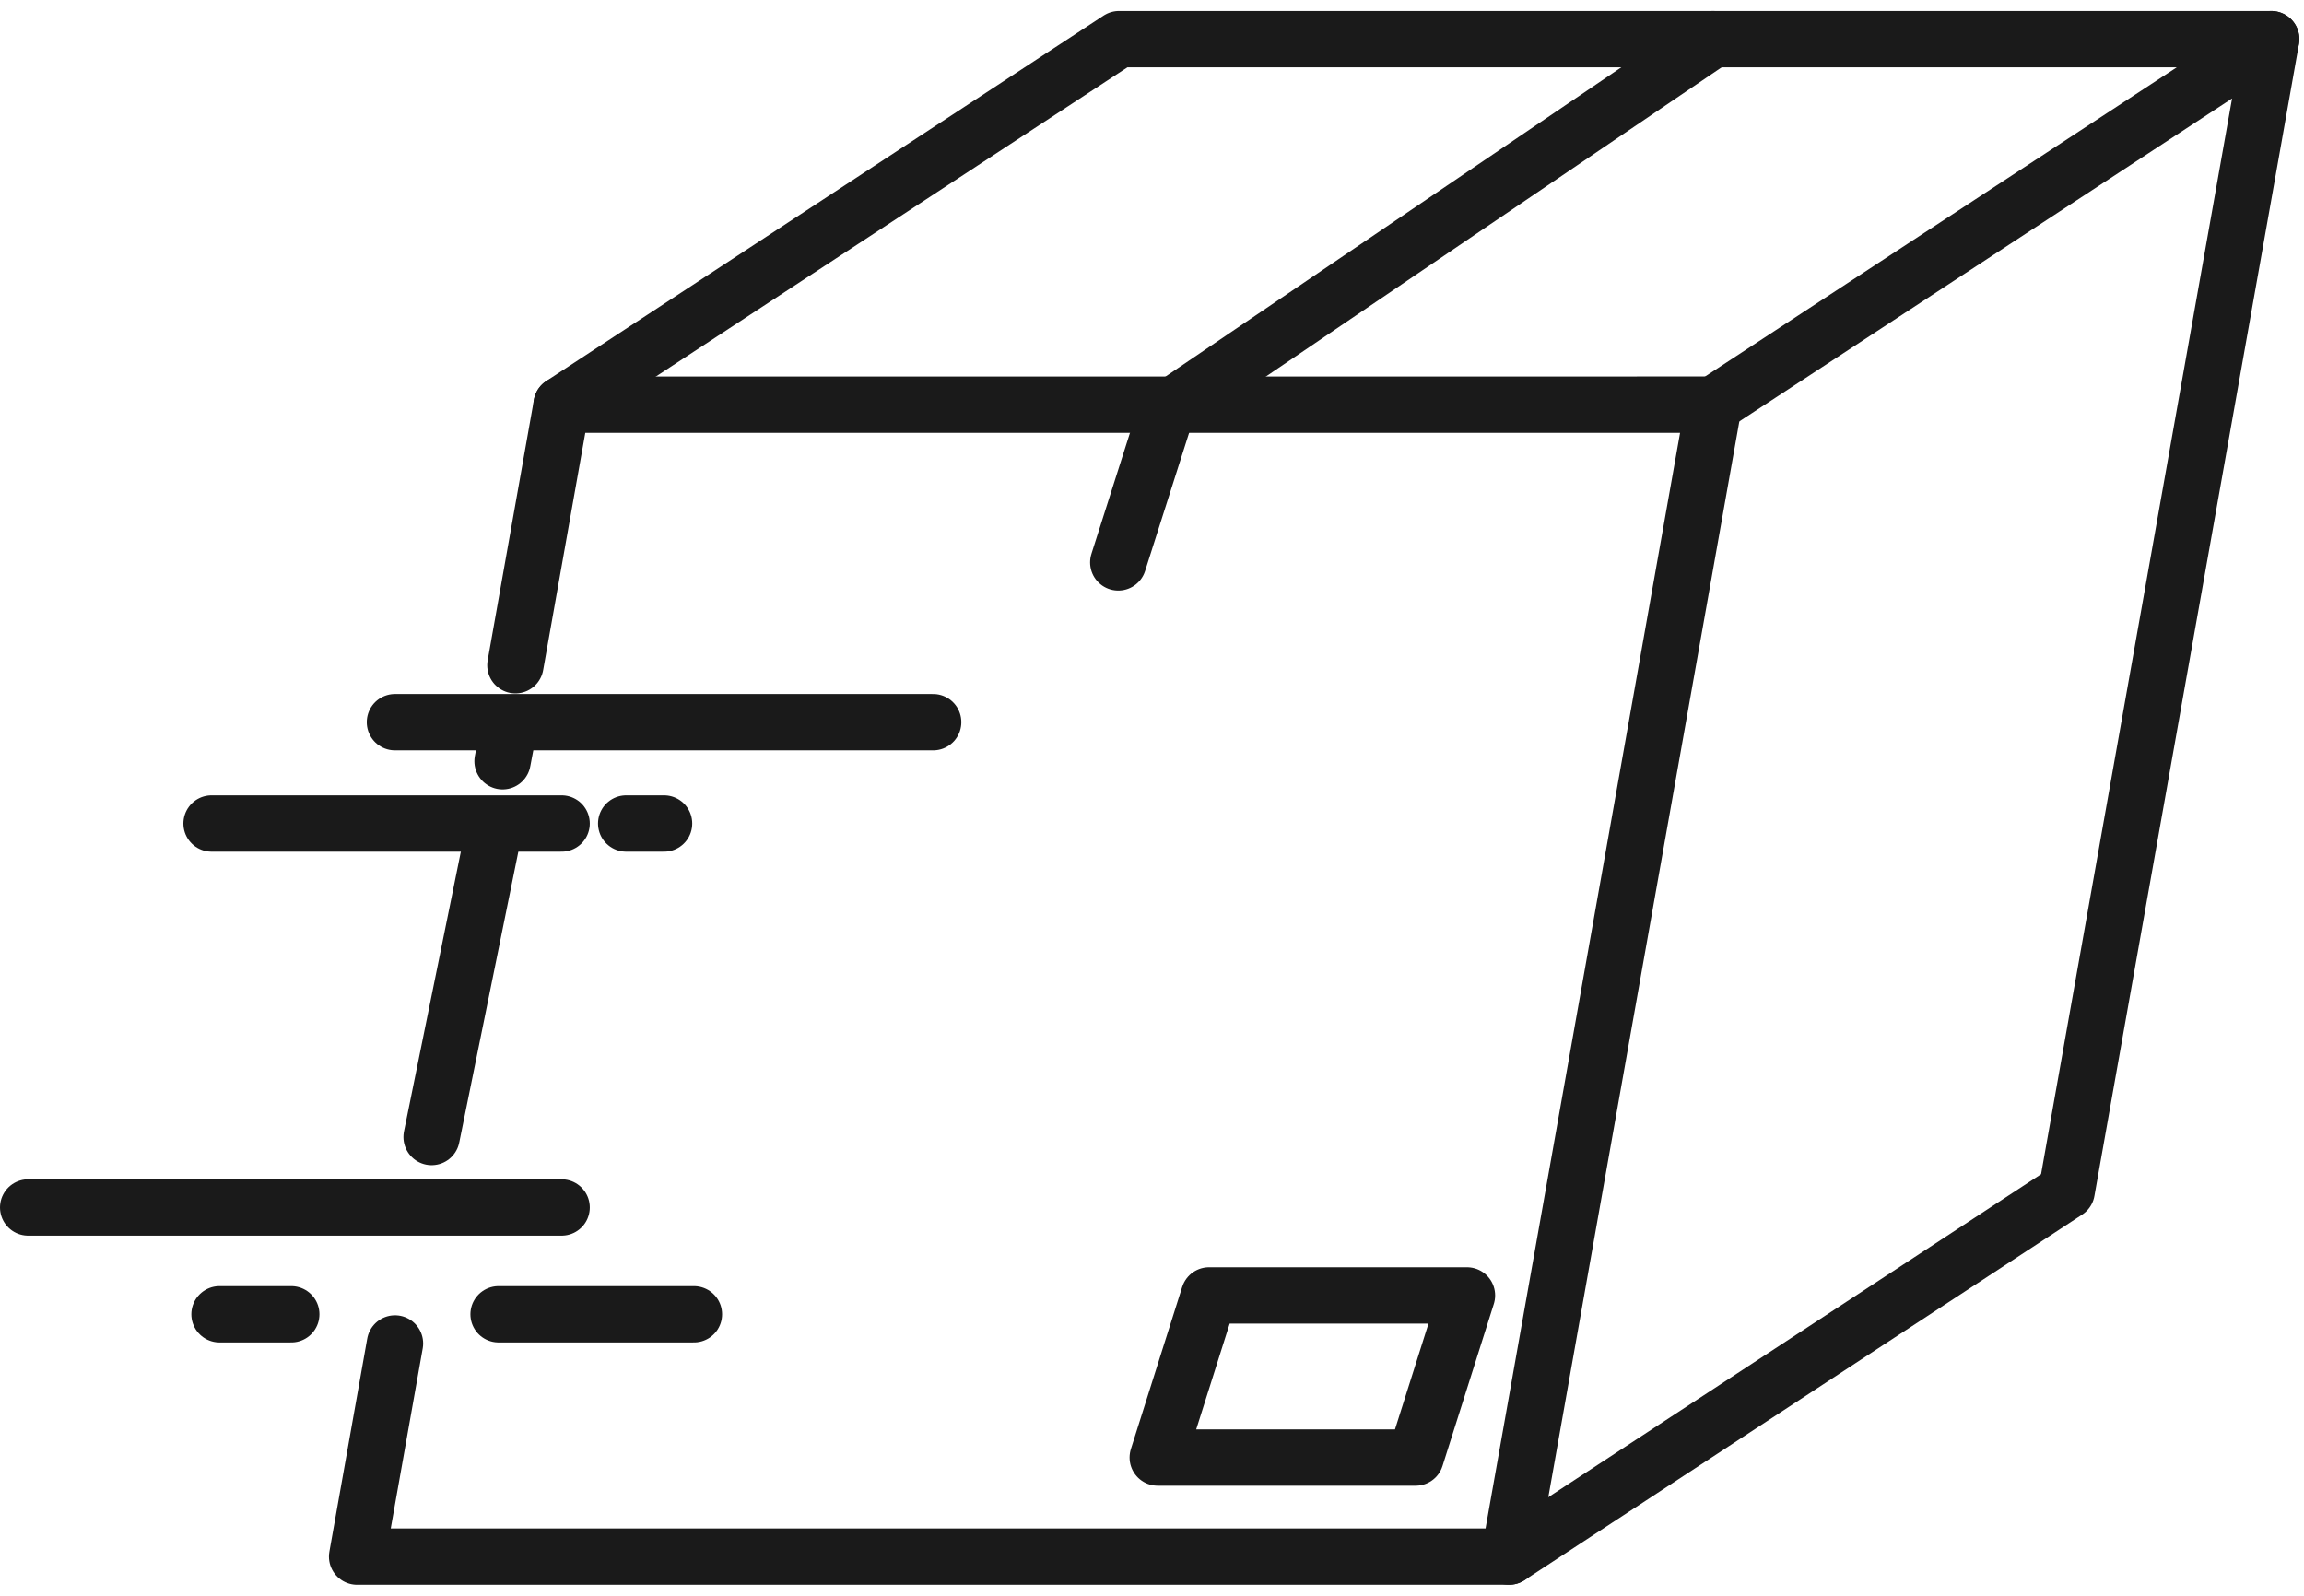 <svg xmlns="http://www.w3.org/2000/svg" width="61.336" height="42.482" viewBox="0 0 61.336 42.482">
  <g id="BENEFIT_3" transform="translate(-439.512 -75.378)">
    <path id="Path_52" data-name="Path 52" d="M457.3,97.61l1.232-6.938H489.2l-5.445,30.671H453.086l1.008-5.675" transform="translate(-4.067 -4.52)" fill="none" stroke="#1a1a1a" stroke-linecap="round" stroke-linejoin="round" stroke-width="1.5"/>
    <line id="Line_3" data-name="Line 3" y1="0.757" x2="0.143" transform="translate(452.891 94.889)" fill="none" stroke="#1a1a1a" stroke-linecap="round" stroke-linejoin="round" stroke-width="1.5"/>
    <line id="Line_4" data-name="Line 4" y1="8.027" x2="1.631" transform="translate(451.002 97.624)" fill="none" stroke="#1a1a1a" stroke-linecap="round" stroke-linejoin="round" stroke-width="1.5"/>
    <path id="Path_53" data-name="Path 53" d="M461.06,86.152,475.9,76.42h30.671l-14.844,9.731" transform="translate(-6.597)" fill="none" stroke="#1a1a1a" stroke-linecap="round" stroke-linejoin="round" stroke-width="1.5"/>
    <path id="Path_54" data-name="Path 54" d="M498,116.822l14.844-9.731,5.445-30.671" transform="translate(-18.314)" fill="none" stroke="#1a1a1a" stroke-linecap="round" stroke-linejoin="round" stroke-width="1.5"/>
    <line id="Line_5" data-name="Line 5" x2="14.328" transform="translate(450.026 94.606)" fill="none" stroke="#1a1a1a" stroke-linecap="round" stroke-linejoin="round" stroke-width="1.5"/>
    <line id="Line_6" data-name="Line 6" x2="9.319" transform="translate(445.144 97.304)" fill="none" stroke="#1a1a1a" stroke-linecap="round" stroke-linejoin="round" stroke-width="1.5"/>
    <line id="Line_7" data-name="Line 7" x2="1.008" transform="translate(456.182 97.304)" fill="none" stroke="#1a1a1a" stroke-linecap="round" stroke-linejoin="round" stroke-width="1.5"/>
    <line id="Line_8" data-name="Line 8" x2="14.201" transform="translate(440.262 107.527)" fill="none" stroke="#1a1a1a" stroke-linecap="round" stroke-linejoin="round" stroke-width="1.5"/>
    <line id="Line_9" data-name="Line 9" x1="5.2" transform="translate(452.785 110.371)" fill="none" stroke="#1a1a1a" stroke-linecap="round" stroke-linejoin="round" stroke-width="1.5"/>
    <line id="Line_10" data-name="Line 10" x1="1.91" transform="translate(445.356 110.371)" fill="none" stroke="#1a1a1a" stroke-linecap="round" stroke-linejoin="round" stroke-width="1.5"/>
    <path id="Path_55" data-name="Path 55" d="M498.594,76.42l-14.538,9.865-1.295,4.067" transform="translate(-13.479)" fill="none" stroke="#1a1a1a" stroke-linecap="round" stroke-linejoin="round" stroke-width="1.5"/>
    <path id="Path_56" data-name="Path 56" d="M491.165,129.722H484.3l1.366-4.316h6.866Z" transform="translate(-13.967 -15.537)" fill="none" stroke="#1a1a1a" stroke-linecap="round" stroke-linejoin="round" stroke-width="1.5"/>
  </g>
</svg>
